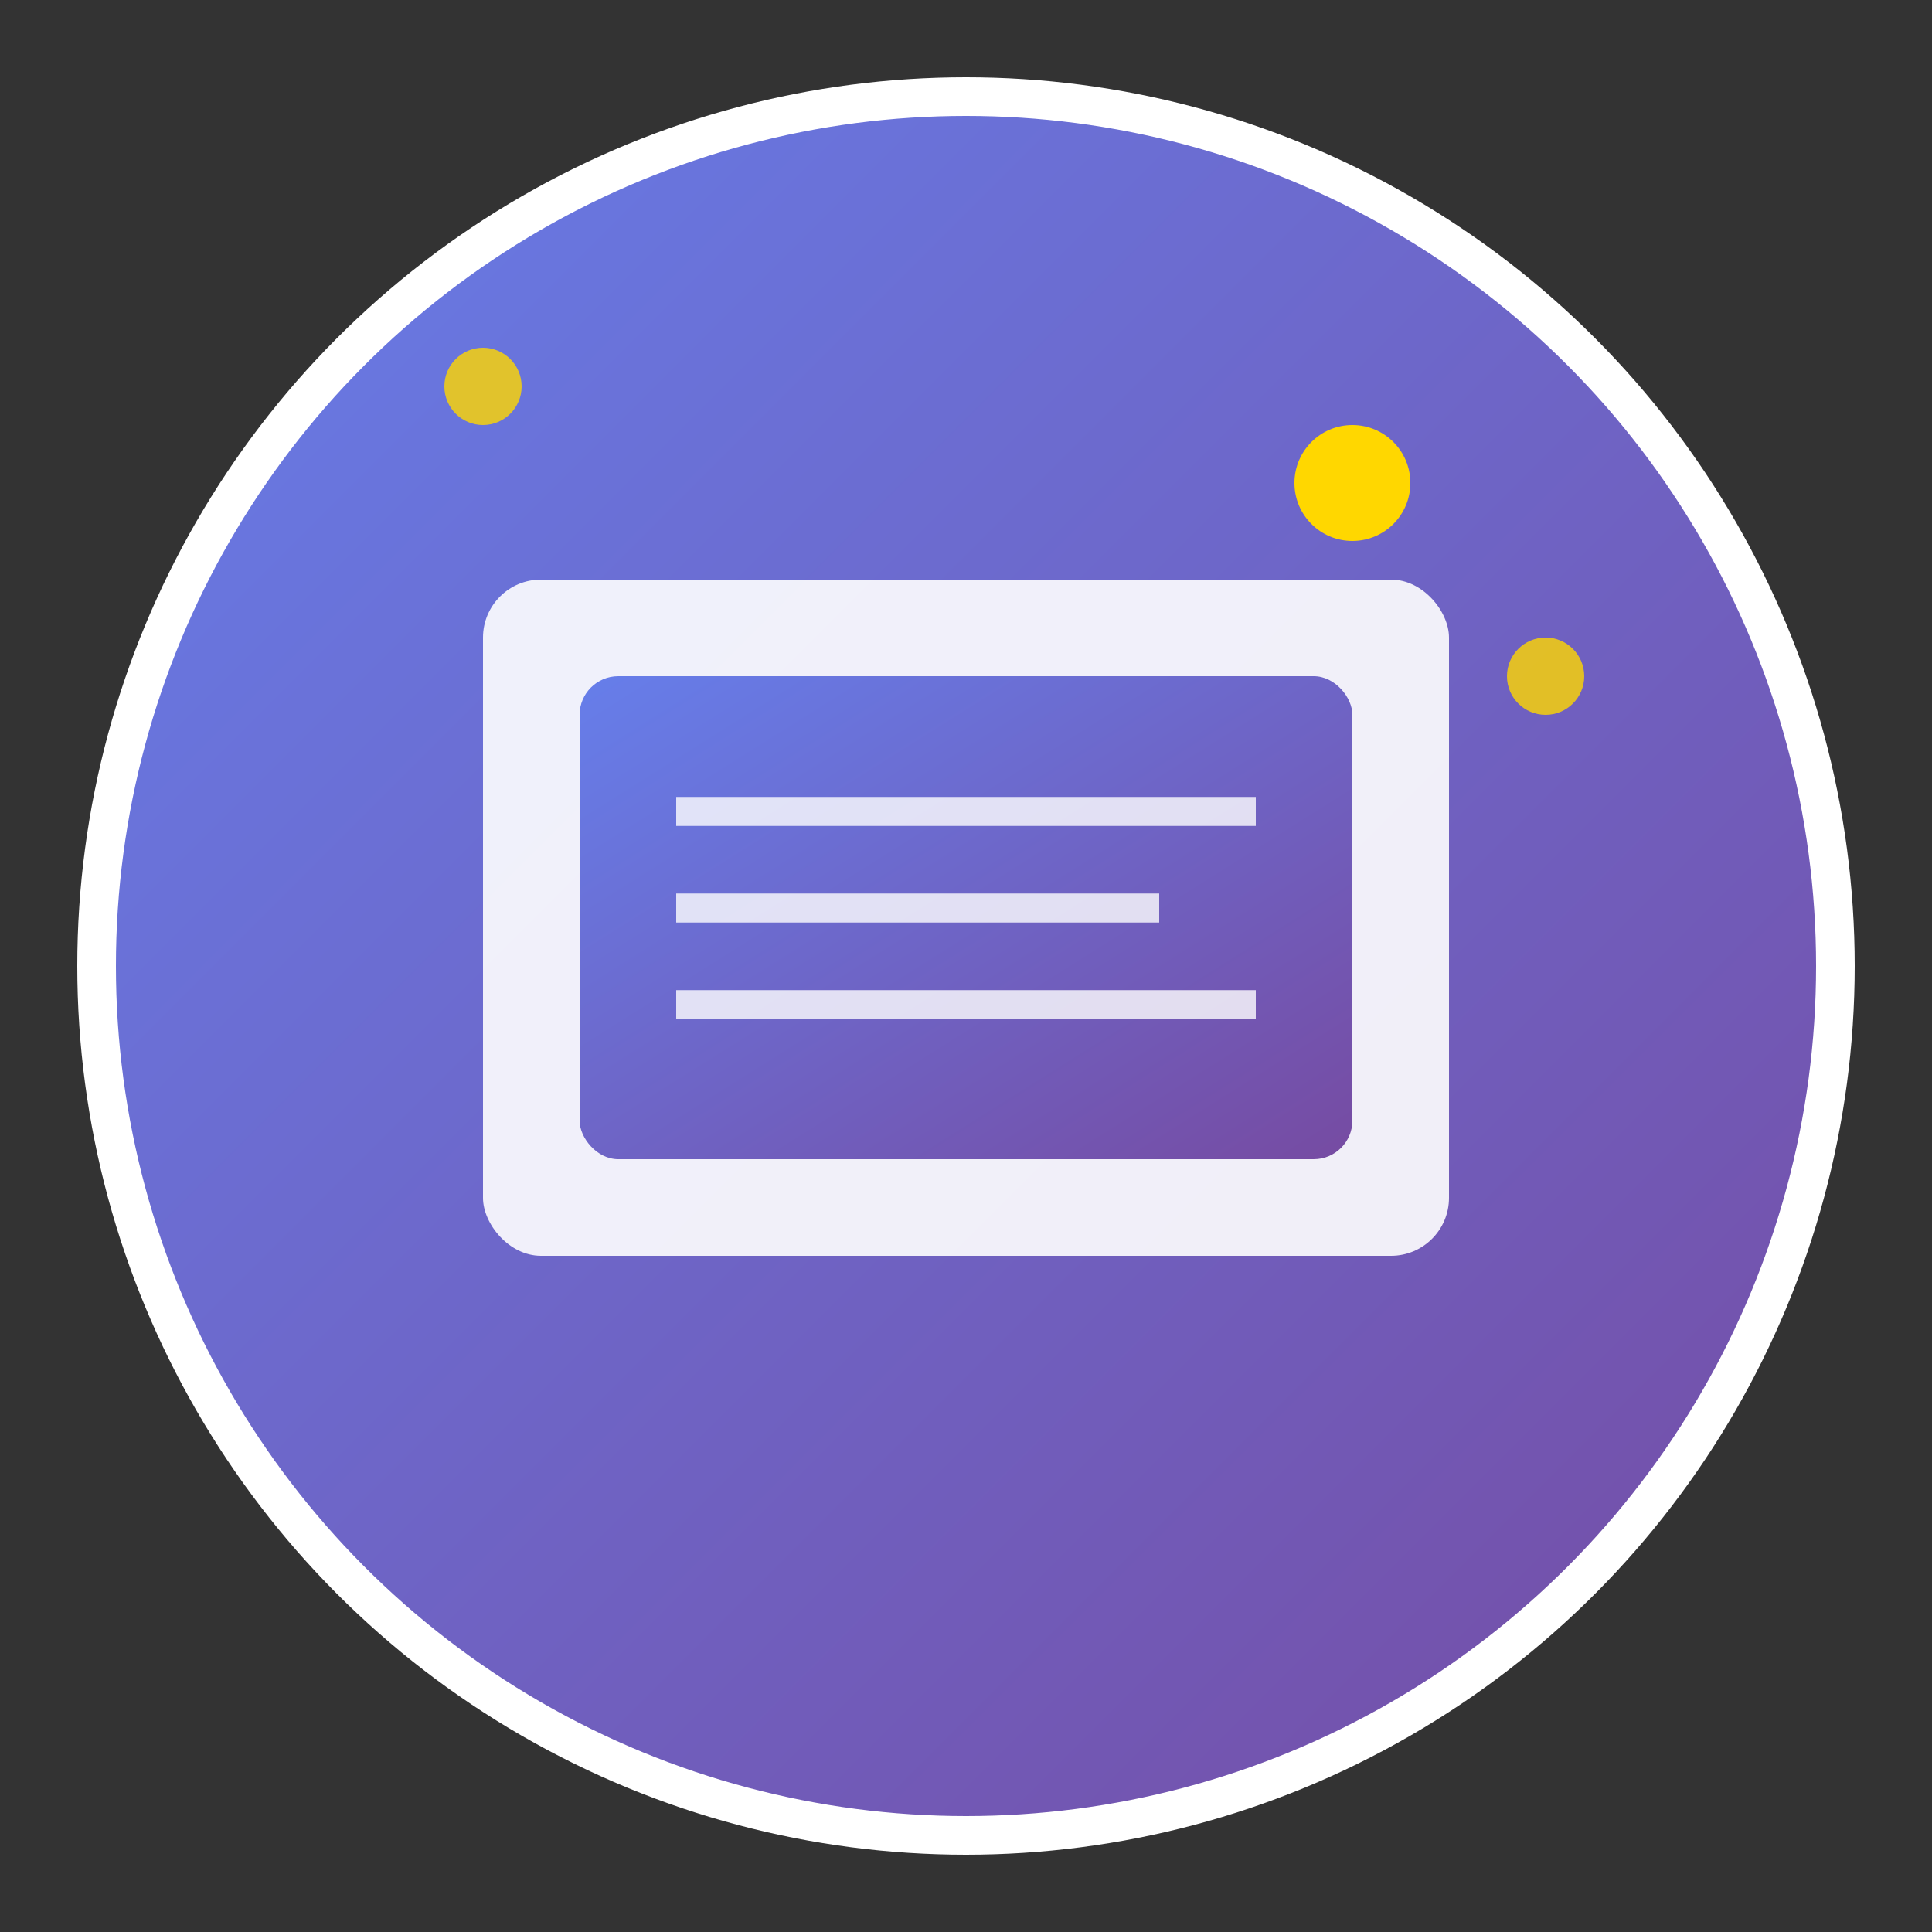 <svg xmlns="http://www.w3.org/2000/svg" viewBox="0 0 100 100">
  <rect x="0" y="0" width="100" height="100" fill="#333333" stroke="none"/>
  <defs>
    <linearGradient id="grad1" x1="0%" y1="0%" x2="100%" y2="100%">
      <stop offset="0%" style="stop-color:#667eea;stop-opacity:1" />
      <stop offset="100%" style="stop-color:#764ba2;stop-opacity:1" />
    </linearGradient>
  </defs>
  
  <!-- 背景圆形 -->
  <circle cx="50" cy="50" r="45" fill="url(#grad1)" stroke="#fff" stroke-width="2"/>
  
  <!-- 书本图标 -->
  <rect x="25" y="30" width="50" height="35" rx="3" fill="#fff" opacity="0.9"/>
  <rect x="30" y="35" width="40" height="25" rx="2" fill="url(#grad1)"/>
  
  <!-- 页面线条 -->
  <line x1="35" y1="42" x2="65" y2="42" stroke="#fff" stroke-width="1.5" opacity="0.8"/>
  <line x1="35" y1="47" x2="60" y2="47" stroke="#fff" stroke-width="1.5" opacity="0.8"/>
  <line x1="35" y1="52" x2="65" y2="52" stroke="#fff" stroke-width="1.5" opacity="0.8"/>
  
  <!-- 星星装饰 -->
  <circle cx="70" cy="25" r="3" fill="#ffd700"/>
  <circle cx="80" cy="35" r="2" fill="#ffd700" opacity="0.8"/>
  <circle cx="25" cy="20" r="2" fill="#ffd700" opacity="0.8"/>
</svg>
